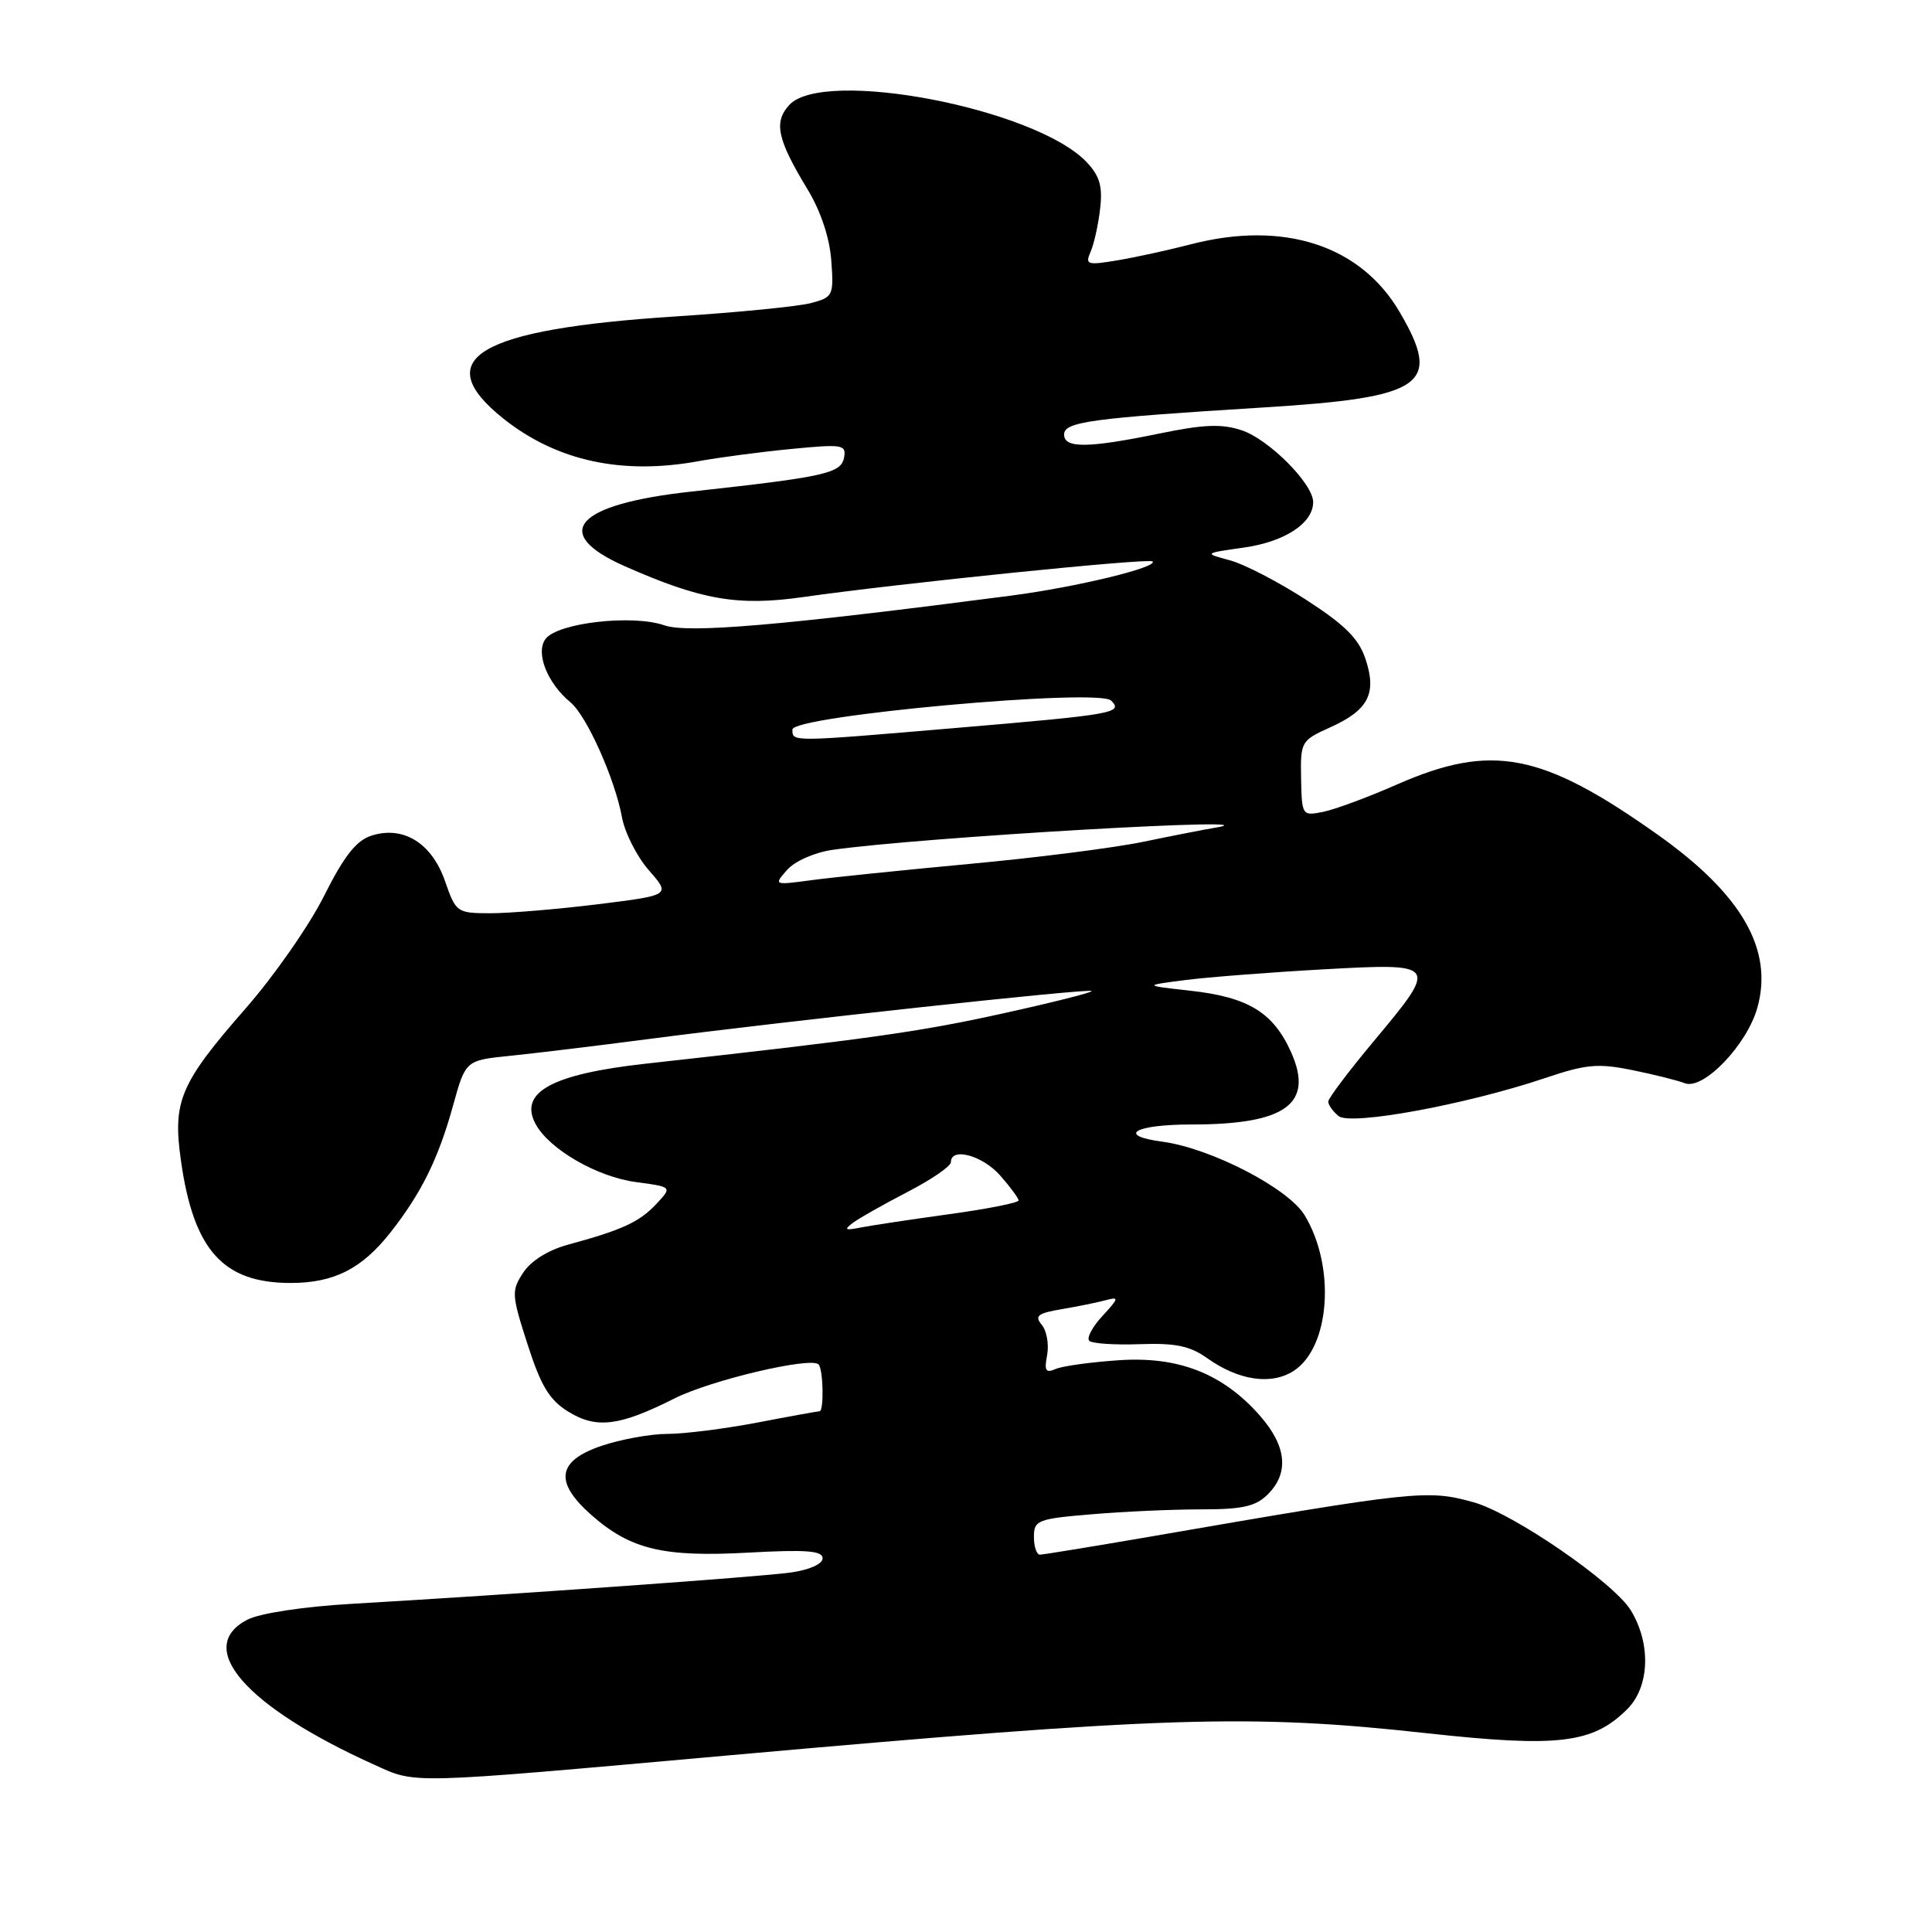 <?xml version="1.0" encoding="UTF-8" standalone="no"?>
<!DOCTYPE svg PUBLIC "-//W3C//DTD SVG 1.1//EN" "http://www.w3.org/Graphics/SVG/1.1/DTD/svg11.dtd" >
<svg xmlns="http://www.w3.org/2000/svg" xmlns:xlink="http://www.w3.org/1999/xlink" version="1.1" viewBox="0 0 256 256">
 <g >
 <path fill="currentColor"
d=" M 96.50 232.60 C 154.44 227.43 165.57 227.07 189.14 229.67 C 206.50 231.57 211.07 231.02 215.62 226.47 C 218.59 223.51 218.79 217.81 216.10 213.39 C 213.83 209.68 200.49 200.51 195.23 199.05 C 189.14 197.36 187.64 197.52 152.54 203.59 C 144.86 204.91 138.22 206.00 137.79 206.00 C 137.36 206.00 137.00 204.94 137.00 203.65 C 137.00 201.44 137.47 201.25 144.65 200.65 C 148.86 200.29 155.38 200.00 159.15 200.00 C 164.67 200.00 166.39 199.61 168.00 198.00 C 170.84 195.16 170.48 191.62 166.96 187.60 C 162.04 182.00 156.16 179.69 148.21 180.24 C 144.52 180.49 140.77 181.01 139.88 181.40 C 138.56 181.98 138.35 181.63 138.75 179.55 C 139.01 178.14 138.70 176.34 138.04 175.55 C 137.05 174.36 137.50 174.01 140.68 173.47 C 142.78 173.12 145.40 172.58 146.50 172.29 C 148.32 171.80 148.28 171.99 146.08 174.37 C 144.75 175.81 143.96 177.29 144.33 177.66 C 144.69 178.03 147.71 178.23 151.02 178.11 C 155.74 177.94 157.67 178.34 159.94 179.95 C 164.13 182.94 168.48 183.57 171.45 181.63 C 176.26 178.47 176.99 167.80 172.86 161.01 C 170.68 157.43 160.44 152.14 154.02 151.28 C 147.86 150.45 150.34 149.00 157.91 149.00 C 170.38 149.00 174.14 146.26 171.07 139.41 C 168.72 134.16 165.38 132.12 157.76 131.28 C 151.50 130.58 151.50 130.58 157.00 129.87 C 160.03 129.48 168.24 128.84 175.25 128.45 C 190.61 127.60 190.65 127.65 182.00 138.00 C 178.70 141.95 176.00 145.54 176.00 145.97 C 176.00 146.40 176.61 147.26 177.36 147.88 C 178.94 149.19 194.30 146.36 204.76 142.84 C 210.14 141.02 211.74 140.87 216.26 141.79 C 219.14 142.37 222.29 143.16 223.24 143.53 C 225.70 144.49 231.51 138.43 232.87 133.49 C 235.00 125.80 230.78 118.49 219.67 110.61 C 204.31 99.72 197.68 98.44 185.15 103.93 C 181.27 105.64 176.83 107.28 175.30 107.58 C 172.54 108.13 172.50 108.06 172.40 103.15 C 172.31 98.29 172.40 98.12 176.21 96.40 C 181.31 94.11 182.46 91.92 180.95 87.36 C 180.05 84.63 178.25 82.83 173.09 79.49 C 169.41 77.11 164.85 74.74 162.95 74.24 C 159.50 73.31 159.50 73.31 164.86 72.55 C 170.26 71.78 174.00 69.32 174.00 66.53 C 174.00 64.10 168.12 58.20 164.52 57.01 C 161.88 56.14 159.48 56.23 153.61 57.45 C 144.17 59.39 141.00 59.43 141.00 57.57 C 141.00 55.89 144.53 55.41 167.42 53.99 C 188.76 52.67 191.13 51.01 185.45 41.33 C 180.27 32.49 170.08 29.19 157.80 32.37 C 154.88 33.13 150.52 34.08 148.10 34.49 C 144.05 35.17 143.76 35.08 144.51 33.36 C 144.96 32.34 145.53 29.78 145.77 27.68 C 146.12 24.72 145.73 23.34 144.01 21.51 C 137.30 14.37 109.07 8.95 104.56 13.93 C 102.50 16.21 102.99 18.46 107.01 25.10 C 108.75 27.97 109.93 31.51 110.15 34.52 C 110.49 39.15 110.38 39.38 107.50 40.15 C 105.85 40.60 97.75 41.40 89.50 41.93 C 63.26 43.63 56.73 47.52 66.73 55.49 C 73.78 61.09 82.44 62.97 92.61 61.10 C 95.30 60.61 100.81 59.88 104.84 59.49 C 111.67 58.83 112.16 58.91 111.84 60.64 C 111.44 62.72 109.35 63.19 91.58 65.14 C 76.23 66.82 72.85 70.63 82.79 75.03 C 92.94 79.51 97.77 80.35 106.45 79.11 C 119.19 77.29 152.25 73.92 152.72 74.39 C 153.50 75.16 142.64 77.79 134.00 78.92 C 103.63 82.88 91.16 83.95 88.04 82.86 C 83.81 81.39 73.90 82.52 72.29 84.66 C 70.92 86.48 72.51 90.52 75.60 93.07 C 77.73 94.83 81.48 103.20 82.41 108.27 C 82.79 110.35 84.40 113.52 85.99 115.33 C 88.87 118.62 88.87 118.62 79.19 119.82 C 73.86 120.48 67.46 121.01 64.97 121.01 C 60.54 121.00 60.41 120.90 58.97 116.76 C 57.22 111.71 53.44 109.37 49.21 110.73 C 47.19 111.39 45.60 113.42 42.94 118.71 C 40.99 122.62 36.31 129.33 32.55 133.62 C 23.86 143.56 22.86 145.90 23.97 153.75 C 25.64 165.64 29.55 170.00 38.50 170.00 C 44.25 170.00 47.95 168.13 51.76 163.28 C 55.84 158.08 58.08 153.55 60.03 146.50 C 61.69 140.50 61.69 140.50 67.60 139.90 C 70.84 139.57 79.12 138.57 86.00 137.67 C 104.22 135.29 144.28 130.95 144.65 131.31 C 144.82 131.49 139.46 132.84 132.73 134.32 C 121.80 136.73 115.05 137.68 85.50 140.95 C 73.12 142.33 68.72 144.74 70.96 148.92 C 72.74 152.26 79.11 155.95 84.27 156.63 C 89.09 157.27 89.09 157.27 86.95 159.55 C 84.72 161.93 82.43 162.98 75.25 164.93 C 72.64 165.64 70.35 167.07 69.33 168.63 C 67.75 171.03 67.78 171.55 69.91 178.15 C 71.69 183.69 72.81 185.52 75.33 187.07 C 79.04 189.35 82.09 188.97 89.35 185.31 C 94.17 182.88 107.42 179.75 108.46 180.79 C 109.09 181.42 109.20 187.00 108.59 187.00 C 108.36 187.00 104.65 187.67 100.34 188.50 C 96.03 189.32 90.67 190.00 88.43 190.00 C 86.19 190.00 82.25 190.72 79.68 191.59 C 73.79 193.60 73.41 196.39 78.41 200.79 C 83.58 205.32 87.90 206.35 99.18 205.73 C 106.82 205.31 109.00 205.48 109.00 206.48 C 109.00 207.24 107.25 208.02 104.75 208.37 C 100.58 208.95 68.19 211.26 46.54 212.52 C 40.17 212.89 34.42 213.77 32.79 214.61 C 25.70 218.27 32.52 226.11 49.47 233.78 C 55.27 236.40 53.40 236.45 96.50 232.60 Z  M 113.00 162.04 C 113.83 161.42 117.09 159.58 120.25 157.94 C 123.41 156.31 126.00 154.53 126.00 153.99 C 126.00 151.96 130.18 153.10 132.52 155.75 C 133.85 157.26 134.95 158.75 134.97 159.06 C 134.99 159.37 130.84 160.19 125.75 160.89 C 120.66 161.59 115.38 162.39 114.00 162.66 C 111.98 163.07 111.79 162.95 113.00 162.04 Z  M 104.31 115.25 C 105.33 114.10 107.95 112.95 110.31 112.61 C 122.04 110.93 170.42 108.14 161.00 109.68 C 159.62 109.91 155.35 110.74 151.50 111.54 C 147.65 112.34 137.30 113.66 128.50 114.47 C 119.70 115.29 110.25 116.26 107.50 116.63 C 102.52 117.30 102.51 117.29 104.31 115.25 Z  M 105.00 96.67 C 105.00 94.84 145.56 91.16 147.23 92.83 C 148.86 94.46 147.63 94.68 127.00 96.43 C 104.66 98.33 105.00 98.33 105.00 96.67 Z "/>
</g>
</svg>